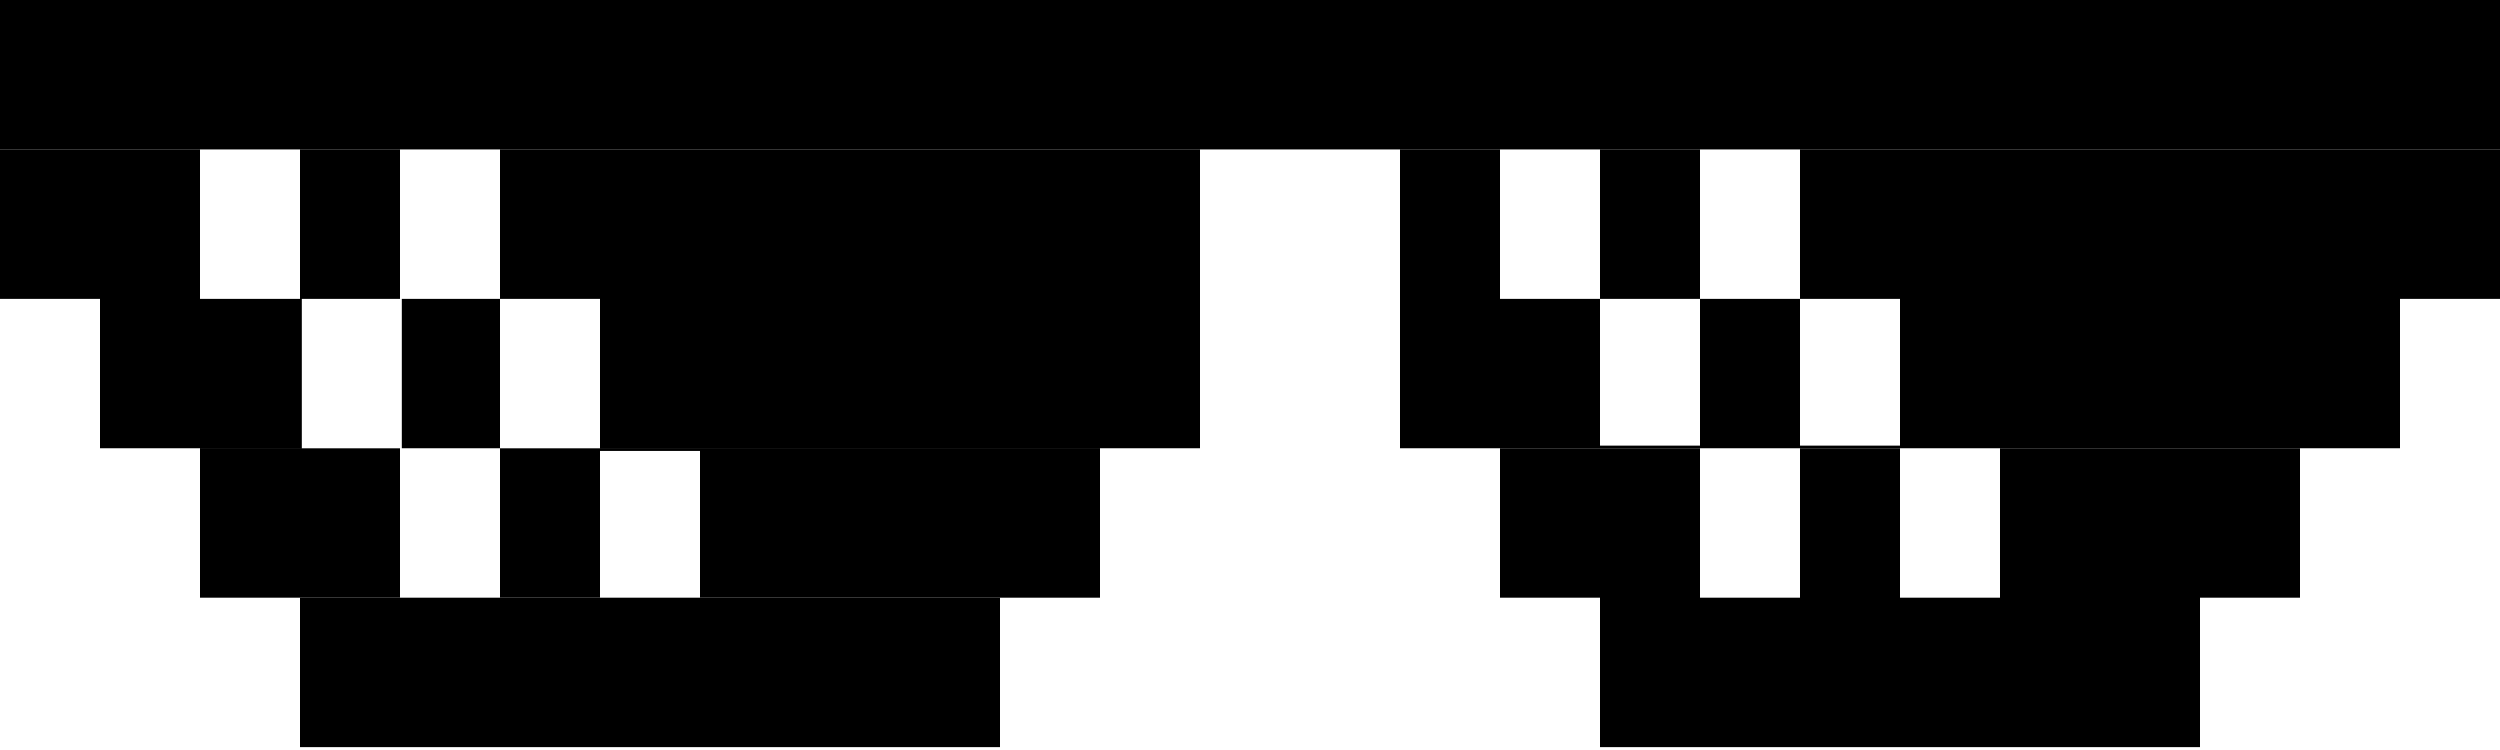 <svg width="40" height="12" viewBox="0 0 40 12" xmlns="http://www.w3.org/2000/svg"><title>icon_plugin_meme</title><g fill-rule="evenodd"><path d="M0 0h40v2.391H0z"/><path d="M0 2.39h19.2v2.392H0V2.39zm3.2 0h1.6v2.392H3.2V2.39zm3.2 0H8v2.392H6.4V2.39zm16 0H40v2.392H22.4V2.39zm1.6 0h1.6v2.392H24V2.39zm3.2 0h1.6v2.392h-1.6V2.39zM1.6 4.782h17.6v2.39H1.6v-2.39zm3.229 0h1.6v2.39h-1.6v-2.39zm3.171 0h1.6v2.39H8v-2.39zm22.4 0h8v2.39h-16v-2.39h3.2V7.13h1.6V4.782h1.6V7.13h1.6V4.782zM11.2 9.563h6.4v-2.39H3.2v2.39h6.4V7.215h1.6v2.348zm-4.8-2.39H8v2.39H6.4v-2.39z"/><path d="M24 7.172h12.8v2.391H24v-2.39zm6.4 0H32v2.391h-1.6v-2.39zm-3.2 0h1.6v2.391h-1.6v-2.39zM4.8 9.563H16v2.391H4.8zm20.8 0h9.6v2.391h-9.6z"/></g></svg>